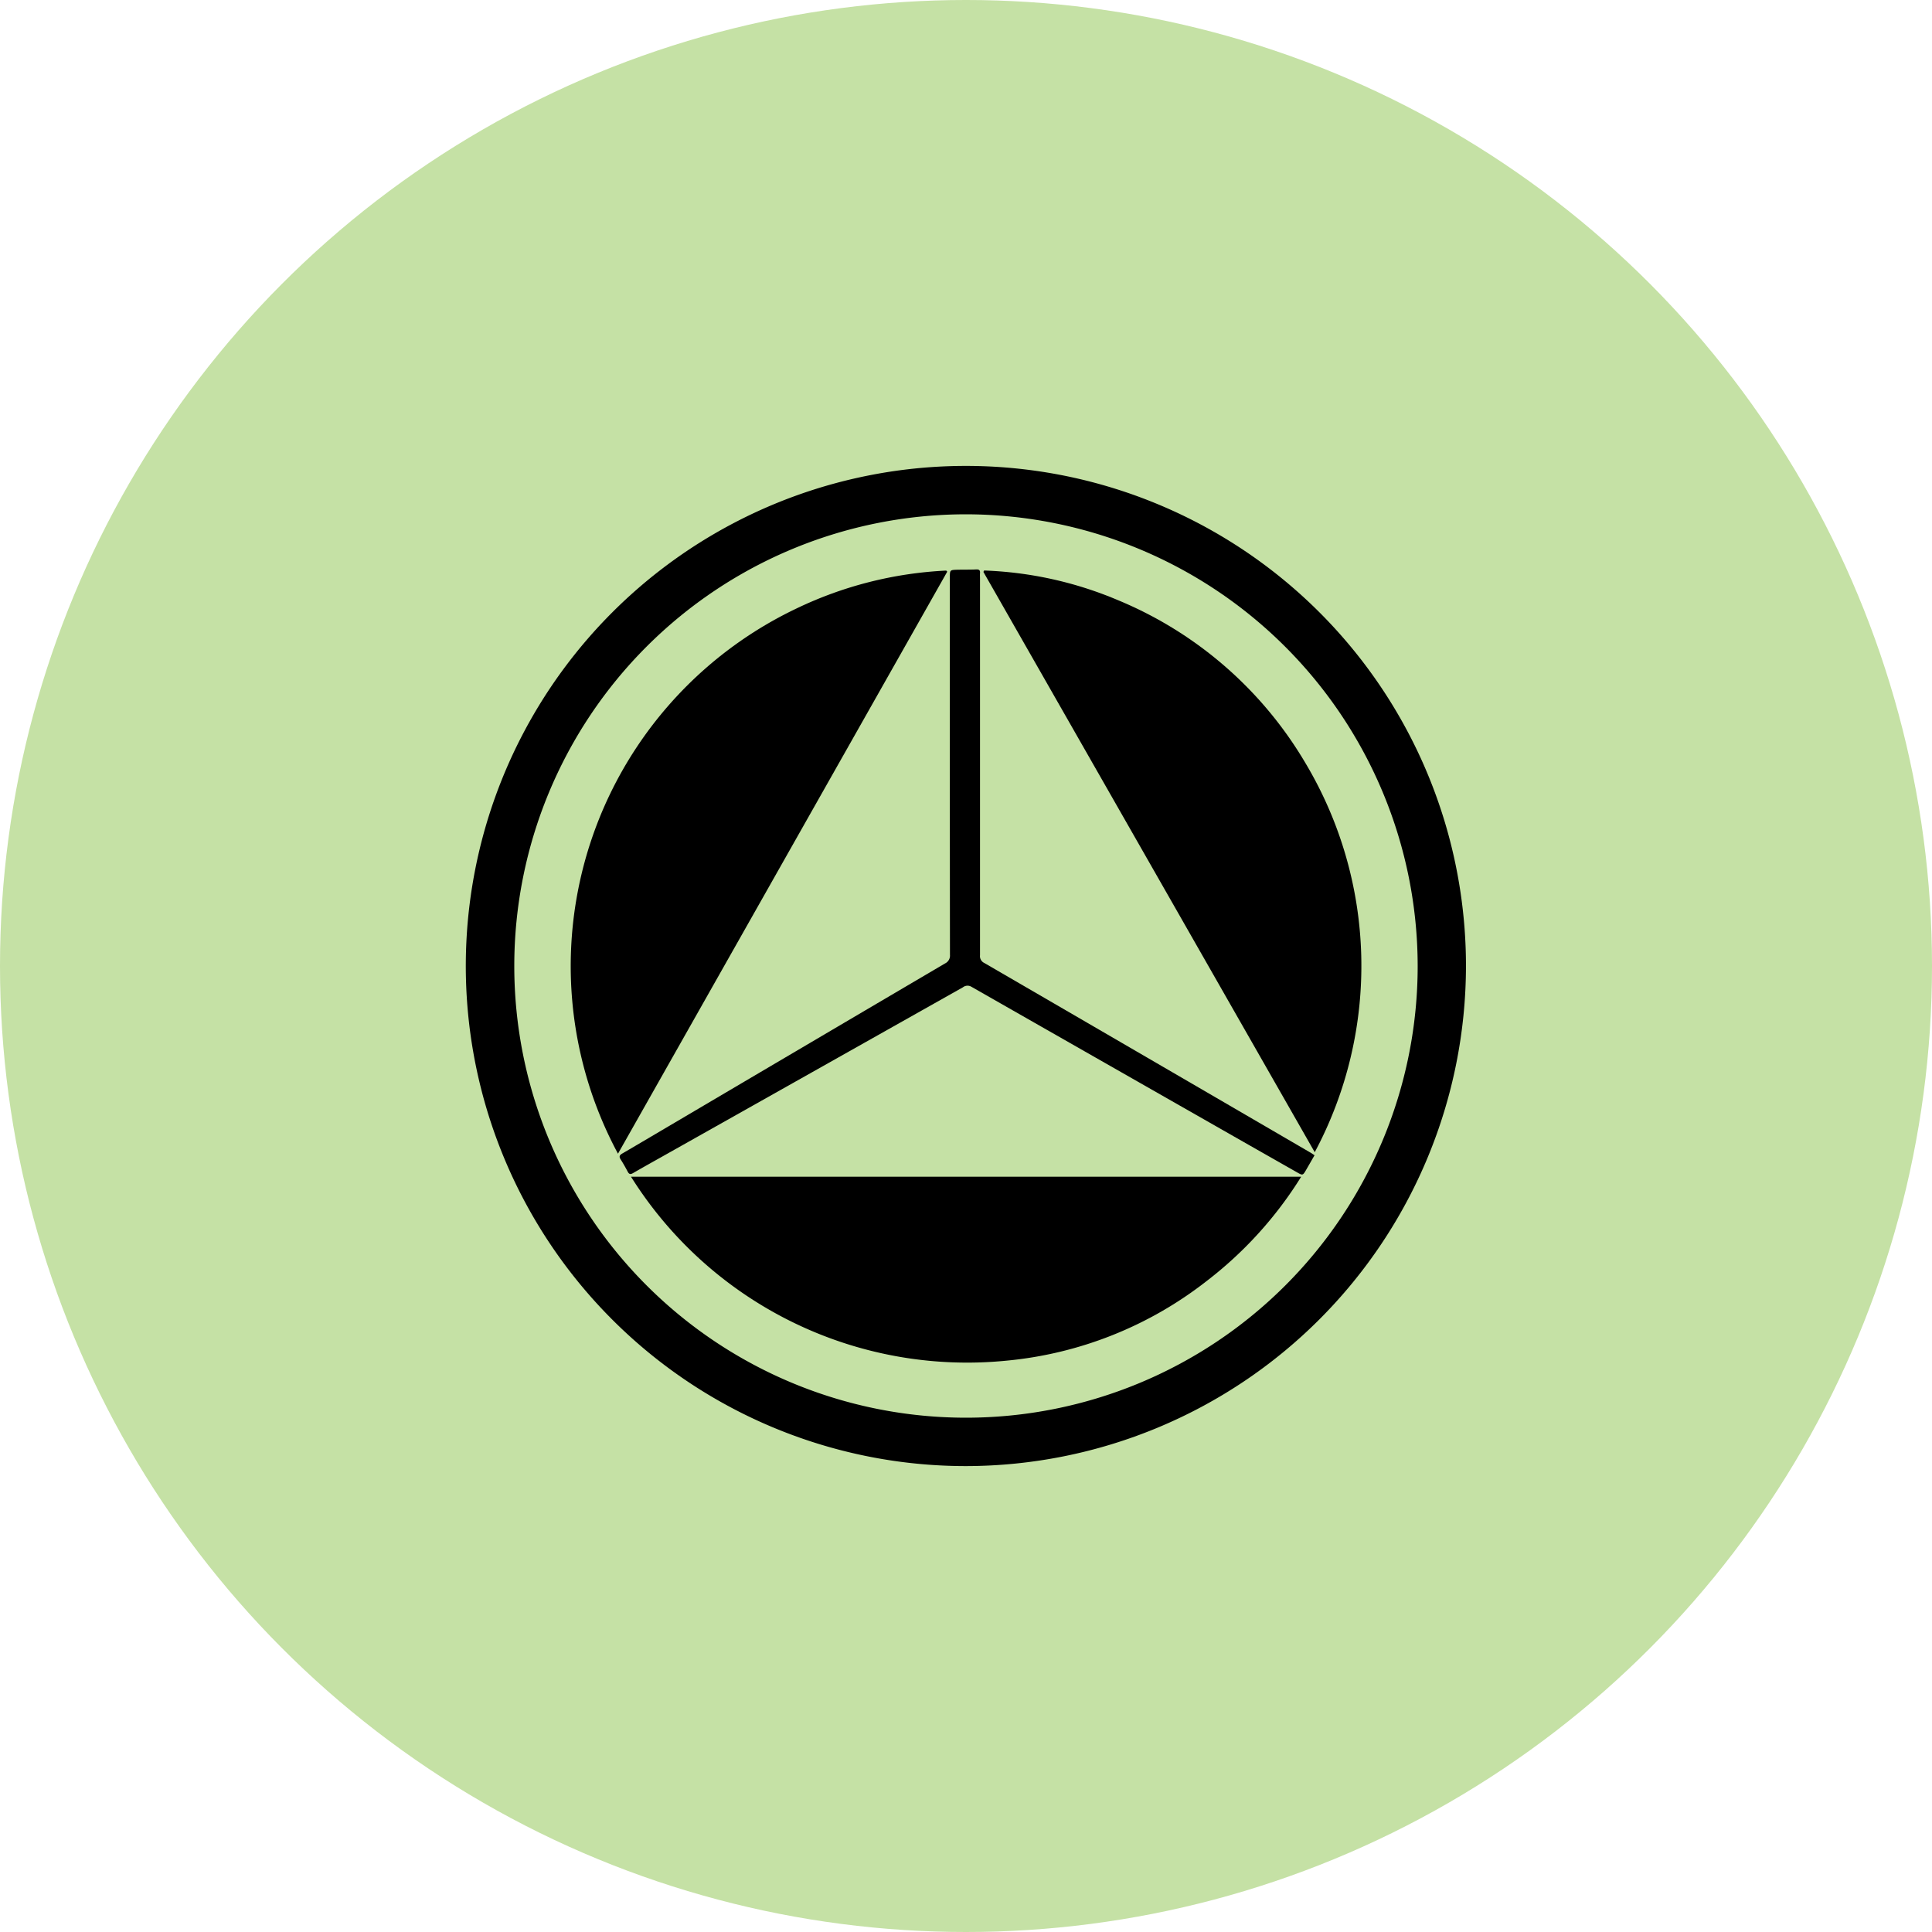 <svg xmlns="http://www.w3.org/2000/svg" width="103" height="103" viewBox="0 0 103 103"><defs><style>.a{fill:#c5e1a5;}</style></defs><g transform="translate(-1385.763 -1324.556)"><circle class="a" cx="51.5" cy="51.5" r="51.5" transform="translate(1385.763 1324.556)"/><g transform="translate(635.118 1276.447)"><path d="M784.286,110.844h35.728a20.893,20.893,0,0,1-5.031,5.554,20.412,20.412,0,0,1-10.718,4.255,21.157,21.157,0,0,1-19.979-9.809Z"/><path d="M803.11,78.524a20.088,20.088,0,0,1,7.1,1.566,20.869,20.869,0,0,1,10,8.647,21.093,21.093,0,0,1,.527,20.8L803.073,78.6Z"/><path d="M783.591,109.615a21.115,21.115,0,0,1,9.5-29.058,20.711,20.711,0,0,1,8-2.029l.054.058Z"/><path d="M820.726,109.7c-.168.291-.317.554-.469.814s-.176.259-.444.107l-2.58-1.467q-7.4-4.217-14.8-8.438a.4.4,0,0,0-.453.029q-8.052,4.536-16.108,9.068c-.494.278-.989.553-1.479.837-.135.079-.211.063-.284-.078-.116-.22-.238-.439-.373-.648-.1-.152-.065-.231.086-.319.934-.543,1.862-1.095,2.793-1.643q7.2-4.247,14.41-8.488a.463.463,0,0,0,.265-.461q-.011-10.059-.006-20.118c0-.4,0-.4.416-.413.332-.006.665,0,1-.015.15-.006.206.05.192.2a2.148,2.148,0,0,0,0,.227q0,10.071,0,20.141a.4.4,0,0,0,.225.411q8.7,5.049,17.393,10.112C820.57,109.592,820.636,109.639,820.726,109.7Z"/><path d="M802.144,126.27A26.661,26.661,0,1,1,828.8,99.609,26.692,26.692,0,0,1,802.144,126.27Zm0-50.742a24.081,24.081,0,1,0,24.081,24.081A24.108,24.108,0,0,0,802.144,75.528Z"/></g></g></svg>